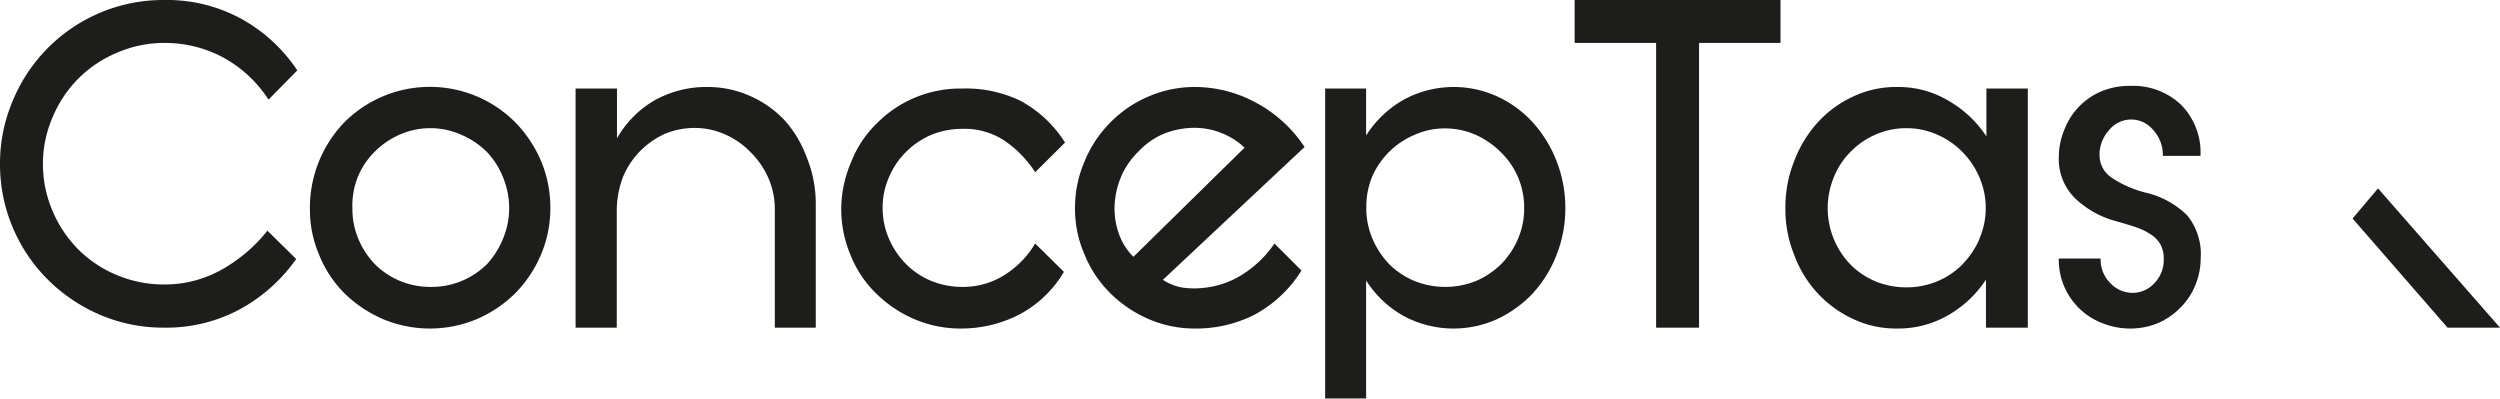 <svg id="Calque_1" data-name="Calque 1" xmlns="http://www.w3.org/2000/svg" xmlns:xlink="http://www.w3.org/1999/xlink" viewBox="0 0 112.93 18.04"><defs><style>.cls-1{fill:none;}.cls-2{fill:#1d1d1b;}.cls-3{clip-path:url(#clip-path);}</style><clipPath id="clip-path"><path class="cls-1" d="M113.28,0h-2.44l-8.46,10.21V3.93h-1.7V14.8Z"/></clipPath></defs><path class="cls-2" d="M9.94,12.22a5.23,5.23,0,0,1-2.52.63,5.47,5.47,0,0,1-2.13-.42,5.35,5.35,0,0,1-1.75-1.16A5.42,5.42,0,0,1,2.38,9.54a5.31,5.31,0,0,1-.44-2.13,5.23,5.23,0,0,1,.44-2.12A5.37,5.37,0,0,1,5.29,2.38a5.31,5.31,0,0,1,2.13-.44,5.56,5.56,0,0,1,2.65.65A5.67,5.67,0,0,1,12.13,4.5l1.3-1.32A7.24,7.24,0,0,0,10.9.85,7,7,0,0,0,7.42,0,7.35,7.35,0,0,0,.59,4.52,7.23,7.23,0,0,0,0,7.42a7.35,7.35,0,0,0,2.18,5.23,7.52,7.52,0,0,0,2.34,1.57,7.22,7.22,0,0,0,2.9.58A7,7,0,0,0,10.78,14a7.5,7.5,0,0,0,2.6-2.3l-1.3-1.28A7,7,0,0,1,9.94,12.22Z"/><path class="cls-2" d="M24.44,7.27a5.7,5.7,0,0,0-1.16-1.74,5.45,5.45,0,0,0-6-1.17,5.45,5.45,0,0,0-1.73,1.17A5.55,5.55,0,0,0,14,9.41a5.16,5.16,0,0,0,.42,2.11,5.16,5.16,0,0,0,1.14,1.73,5.77,5.77,0,0,0,1.73,1.16,5.49,5.49,0,0,0,4.26,0,5.6,5.6,0,0,0,1.72-1.16,5.53,5.53,0,0,0,1.16-1.73,5.34,5.34,0,0,0,.43-2.11A5.45,5.45,0,0,0,24.44,7.27Zm-1.72,3.52A3.85,3.85,0,0,1,22,11.93a3.67,3.67,0,0,1-1.14.76,3.57,3.57,0,0,1-1.38.27,3.54,3.54,0,0,1-2.52-1,3.67,3.67,0,0,1-.76-1.14,3.44,3.44,0,0,1-.28-1.38A3.5,3.5,0,0,1,16.16,8a3.45,3.45,0,0,1,.76-1.14,3.61,3.61,0,0,1,1.14-.78,3.38,3.38,0,0,1,1.38-.29,3.41,3.41,0,0,1,1.38.29A3.73,3.73,0,0,1,22,6.87,3.61,3.61,0,0,1,22.72,8,3.67,3.67,0,0,1,23,9.41,3.61,3.61,0,0,1,22.72,10.79Z"/><path class="cls-2" d="M36.43,7.08a5.14,5.14,0,0,0-1-1.66,4.77,4.77,0,0,0-1.56-1.09,4.67,4.67,0,0,0-1.93-.4,4.79,4.79,0,0,0-2.35.59,4.61,4.61,0,0,0-1.72,1.73V4H26V14.8h1.86V9.5A4.32,4.32,0,0,1,28.14,8a3.66,3.66,0,0,1,.77-1.17A3.81,3.81,0,0,1,30,6.06a3.49,3.49,0,0,1,1.37-.28,3.38,3.38,0,0,1,1.38.29,3.64,3.64,0,0,1,1.14.79A3.78,3.78,0,0,1,34.69,8,3.5,3.5,0,0,1,35,9.41V14.8h1.85V9.19A5.54,5.54,0,0,0,36.43,7.08Z"/><path class="cls-2" d="M45.33,12.45a3.51,3.51,0,0,1-1.86.51,3.71,3.71,0,0,1-1.4-.27,3.45,3.45,0,0,1-1.14-.76,3.7,3.7,0,0,1-.77-1.14,3.45,3.45,0,0,1-.29-1.38A3.38,3.38,0,0,1,40.16,8a3.48,3.48,0,0,1,.77-1.14,3.64,3.64,0,0,1,1.14-.77,3.71,3.71,0,0,1,1.4-.27,3.29,3.29,0,0,1,1.9.53,5,5,0,0,1,1.39,1.43l1.35-1.34a5.44,5.44,0,0,0-2-1.88A5.65,5.65,0,0,0,43.47,4a5.3,5.3,0,0,0-3.86,1.57,4.91,4.91,0,0,0-1.15,1.72A5.45,5.45,0,0,0,38,9.41a5.33,5.33,0,0,0,.42,2.11,5,5,0,0,0,1.15,1.73,5.6,5.6,0,0,0,1.72,1.16,5.28,5.28,0,0,0,2.14.43,5.74,5.74,0,0,0,2.63-.64,5.13,5.13,0,0,0,2-1.92L46.76,11A4.2,4.2,0,0,1,45.33,12.45Z"/><path class="cls-2" d="M56.2,12.35a4,4,0,0,1-1.72.64,3.84,3.84,0,0,1-1.07,0,2.35,2.35,0,0,1-.88-.35l6.4-6a6.07,6.07,0,0,0-2.19-2A5.8,5.8,0,0,0,54,3.93a5.22,5.22,0,0,0-2.12.43,5.3,5.3,0,0,0-1.72,1.17A5.36,5.36,0,0,0,49,7.27a5.29,5.29,0,0,0-.44,2.14A5.18,5.18,0,0,0,49,11.52a5.21,5.21,0,0,0,1.16,1.73,5.6,5.6,0,0,0,1.72,1.16,5.22,5.22,0,0,0,2.12.43,5.82,5.82,0,0,0,2.66-.62,5.65,5.65,0,0,0,2.13-2L57.57,11A4.88,4.88,0,0,1,56.2,12.35Zm-5-.75a2.66,2.66,0,0,1-.62-.94,3.38,3.38,0,0,1-.22-1.54,3.8,3.8,0,0,1,.36-1.31,3.65,3.65,0,0,1,.74-1,3.4,3.4,0,0,1,1-.72,3.75,3.75,0,0,1,1.29-.31,3.32,3.32,0,0,1,2.47.89Z"/><path class="cls-2" d="M70.31,7.27a5.66,5.66,0,0,0-1.07-1.74,5,5,0,0,0-1.6-1.17,4.73,4.73,0,0,0-4.26.16,4.83,4.83,0,0,0-1.67,1.6V4H59.86V18h1.85V12.67a4.8,4.8,0,0,0,1.67,1.59,4.77,4.77,0,0,0,4.26.15,5.3,5.3,0,0,0,1.6-1.16,5.5,5.5,0,0,0,1.07-1.73,5.7,5.7,0,0,0,.4-2.11A5.82,5.82,0,0,0,70.31,7.27Zm-1.74,3.52a3.67,3.67,0,0,1-.76,1.14,3.75,3.75,0,0,1-1.13.76,3.74,3.74,0,0,1-2.79,0,3.56,3.56,0,0,1-1.14-.76A3.85,3.85,0,0,1,62,10.79a3.44,3.44,0,0,1-.28-1.38V9.28A3.55,3.55,0,0,1,62,7.94a3.63,3.63,0,0,1,1.9-1.85,3.33,3.33,0,0,1,1.37-.29,3.46,3.46,0,0,1,1.39.29,3.81,3.81,0,0,1,1.13.78A3.45,3.45,0,0,1,68.57,8a3.5,3.5,0,0,1,.28,1.4A3.44,3.44,0,0,1,68.57,10.79Z"/><path class="cls-2" d="M71.13,0V1.94h3.68V14.8h1.94V1.94h3.68V0Z"/><path class="cls-2" d="M89.73,4V6.16A5.09,5.09,0,0,0,88,4.54a4.41,4.41,0,0,0-2.29-.61,4.55,4.55,0,0,0-2,.43,5,5,0,0,0-1.6,1.17,5.45,5.45,0,0,0-1.06,1.74,5.62,5.62,0,0,0-.4,2.14,5.5,5.5,0,0,0,.4,2.11,5.12,5.12,0,0,0,2.66,2.89,4.55,4.55,0,0,0,2,.43,4.5,4.5,0,0,0,2.29-.6,5,5,0,0,0,1.71-1.61V14.8H91.6V4Zm-.32,6.81a3.88,3.88,0,0,1-.77,1.14,3.45,3.45,0,0,1-1.14.76,3.54,3.54,0,0,1-1.38.27,3.64,3.64,0,0,1-1.4-.27,3.51,3.51,0,0,1-1.13-.76A3.67,3.67,0,0,1,82.84,8a3.43,3.43,0,0,1,.75-1.14,3.57,3.57,0,0,1,1.13-.78,3.47,3.47,0,0,1,1.4-.29,3.38,3.38,0,0,1,1.38.29,3.5,3.5,0,0,1,1.14.78A3.64,3.64,0,0,1,89.41,8a3.51,3.51,0,0,1,.29,1.4A3.45,3.45,0,0,1,89.41,10.79Z"/><path class="cls-2" d="M97,8.72A4.87,4.87,0,0,1,95.35,8a1.22,1.22,0,0,1-.51-1,1.65,1.65,0,0,1,.43-1.12,1.28,1.28,0,0,1,2,0,1.65,1.65,0,0,1,.43,1.16h1.7a3.06,3.06,0,0,0-.88-2.31,3.15,3.15,0,0,0-2.31-.85,3.23,3.23,0,0,0-1.27.24,3,3,0,0,0-1,.67,3,3,0,0,0-.66,1A3.25,3.25,0,0,0,93,7.11,2.48,2.48,0,0,0,93.78,9a4.28,4.28,0,0,0,1.84,1c.31.09.59.17.85.26a2.78,2.78,0,0,1,.67.32,1.32,1.32,0,0,1,.44.44,1.34,1.34,0,0,1,.16.68,1.5,1.5,0,0,1-.42,1.09,1.34,1.34,0,0,1-1,.44,1.39,1.39,0,0,1-1-.45,1.49,1.49,0,0,1-.43-1.1H93A3.06,3.06,0,0,0,95,14.61a3.32,3.32,0,0,0,1.23.23,3.22,3.22,0,0,0,1.26-.25,3.12,3.12,0,0,0,1-.69,3,3,0,0,0,.67-1,3.23,3.23,0,0,0,.25-1.24,2.76,2.76,0,0,0-.61-1.93A3.93,3.93,0,0,0,97,8.72Z"/><polygon class="cls-2" points="106.27 9.87 110.56 14.8 112.93 14.8 107.42 8.51 106.27 9.87"/></svg>